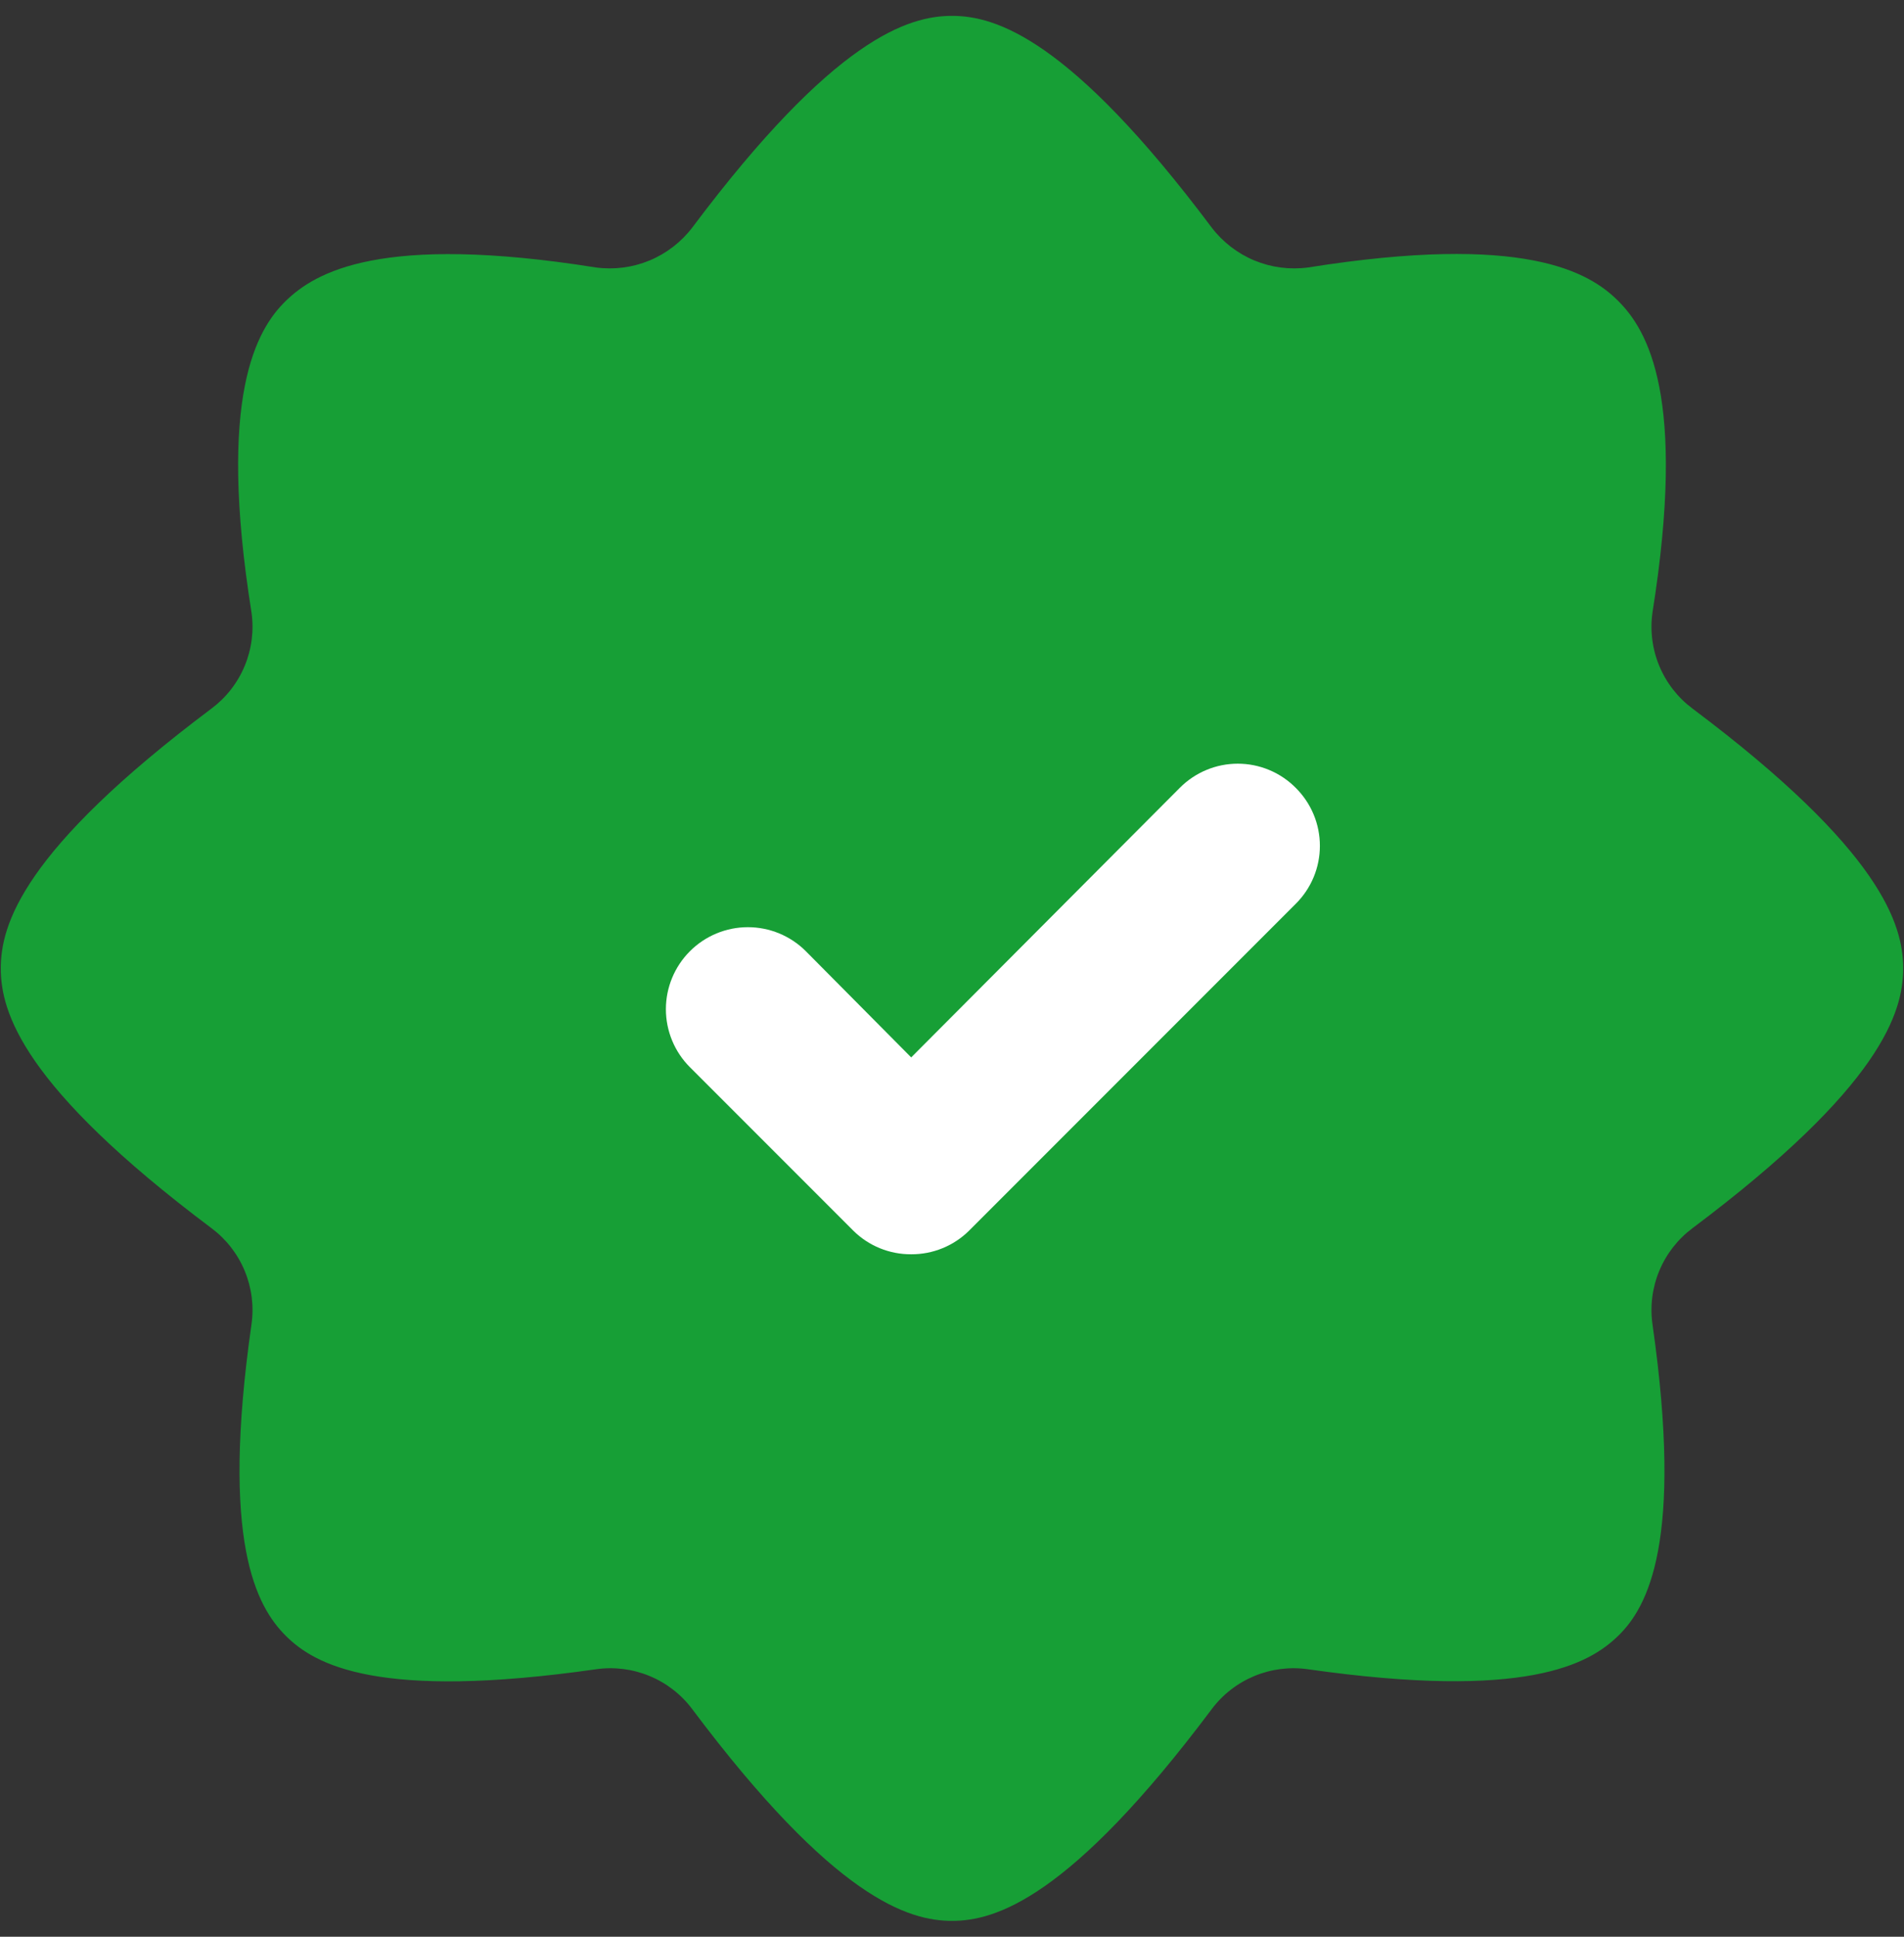 <svg width="60" height="61" viewBox="0 0 60 61" fill="none" xmlns="http://www.w3.org/2000/svg">
<rect x="0" y="0" width="60" height="61" fill="#333333" stroke="none"/>
<path d="M53.336 22.318C52.872 21.972 52.51 21.508 52.288 20.973C52.066 20.439 51.993 19.855 52.075 19.282C53.156 12.49 51.921 10.406 50.995 9.479C50.068 8.553 48.01 7.344 41.218 8.425C40.645 8.501 40.063 8.425 39.529 8.204C38.996 7.982 38.531 7.623 38.181 7.164C33.705 1.195 31.363 0.5 30 0.5C28.636 0.5 26.295 1.195 21.818 7.164C21.468 7.623 21.003 7.982 20.47 8.204C19.937 8.425 19.354 8.501 18.782 8.425C11.989 7.344 9.931 8.579 9.005 9.479C8.079 10.38 6.844 12.49 7.924 19.282C8.007 19.855 7.933 20.439 7.711 20.973C7.489 21.508 7.127 21.972 6.663 22.318C0.694 26.795 0.025 29.136 0.025 30.5C0.025 31.864 0.694 34.205 6.663 38.682C7.127 39.028 7.489 39.492 7.711 40.027C7.933 40.561 8.007 41.145 7.924 41.718C6.946 48.562 8.079 50.594 9.005 51.521C9.931 52.447 11.938 53.553 18.782 52.575C19.355 52.493 19.939 52.567 20.473 52.789C21.007 53.011 21.472 53.372 21.818 53.836C26.295 59.805 28.636 60.5 30 60.5C31.363 60.5 33.705 59.805 38.181 53.836C38.527 53.372 38.992 53.011 39.526 52.789C40.061 52.567 40.645 52.493 41.218 52.575C48.087 53.553 50.068 52.421 50.995 51.521C51.921 50.62 53.053 48.562 52.075 41.718C51.993 41.145 52.066 40.561 52.288 40.027C52.51 39.492 52.872 39.028 53.336 38.682C59.305 34.205 59.974 31.864 59.974 30.5C59.974 29.136 59.305 26.795 53.336 22.318Z" fill="#179F36"/>
<path d="M28.714 39.505C28.375 39.507 28.039 39.442 27.726 39.314C27.412 39.186 27.127 38.997 26.887 38.759L21.741 33.613C21.257 33.129 20.984 32.471 20.984 31.786C20.984 31.101 21.257 30.444 21.741 29.96C22.226 29.475 22.883 29.203 23.568 29.203C24.253 29.203 24.91 29.475 25.395 29.96L28.714 33.304L37.178 24.814C37.418 24.573 37.702 24.381 38.016 24.251C38.329 24.12 38.666 24.053 39.005 24.053C39.345 24.053 39.681 24.12 39.995 24.251C40.308 24.381 40.593 24.573 40.832 24.814C41.073 25.053 41.264 25.337 41.395 25.651C41.526 25.965 41.593 26.301 41.593 26.641C41.593 26.98 41.526 27.317 41.395 27.63C41.264 27.944 41.073 28.228 40.832 28.467L30.54 38.759C30.3 38.997 30.015 39.186 29.701 39.314C29.388 39.442 29.052 39.507 28.714 39.505Z" fill="white"/>
</svg>
